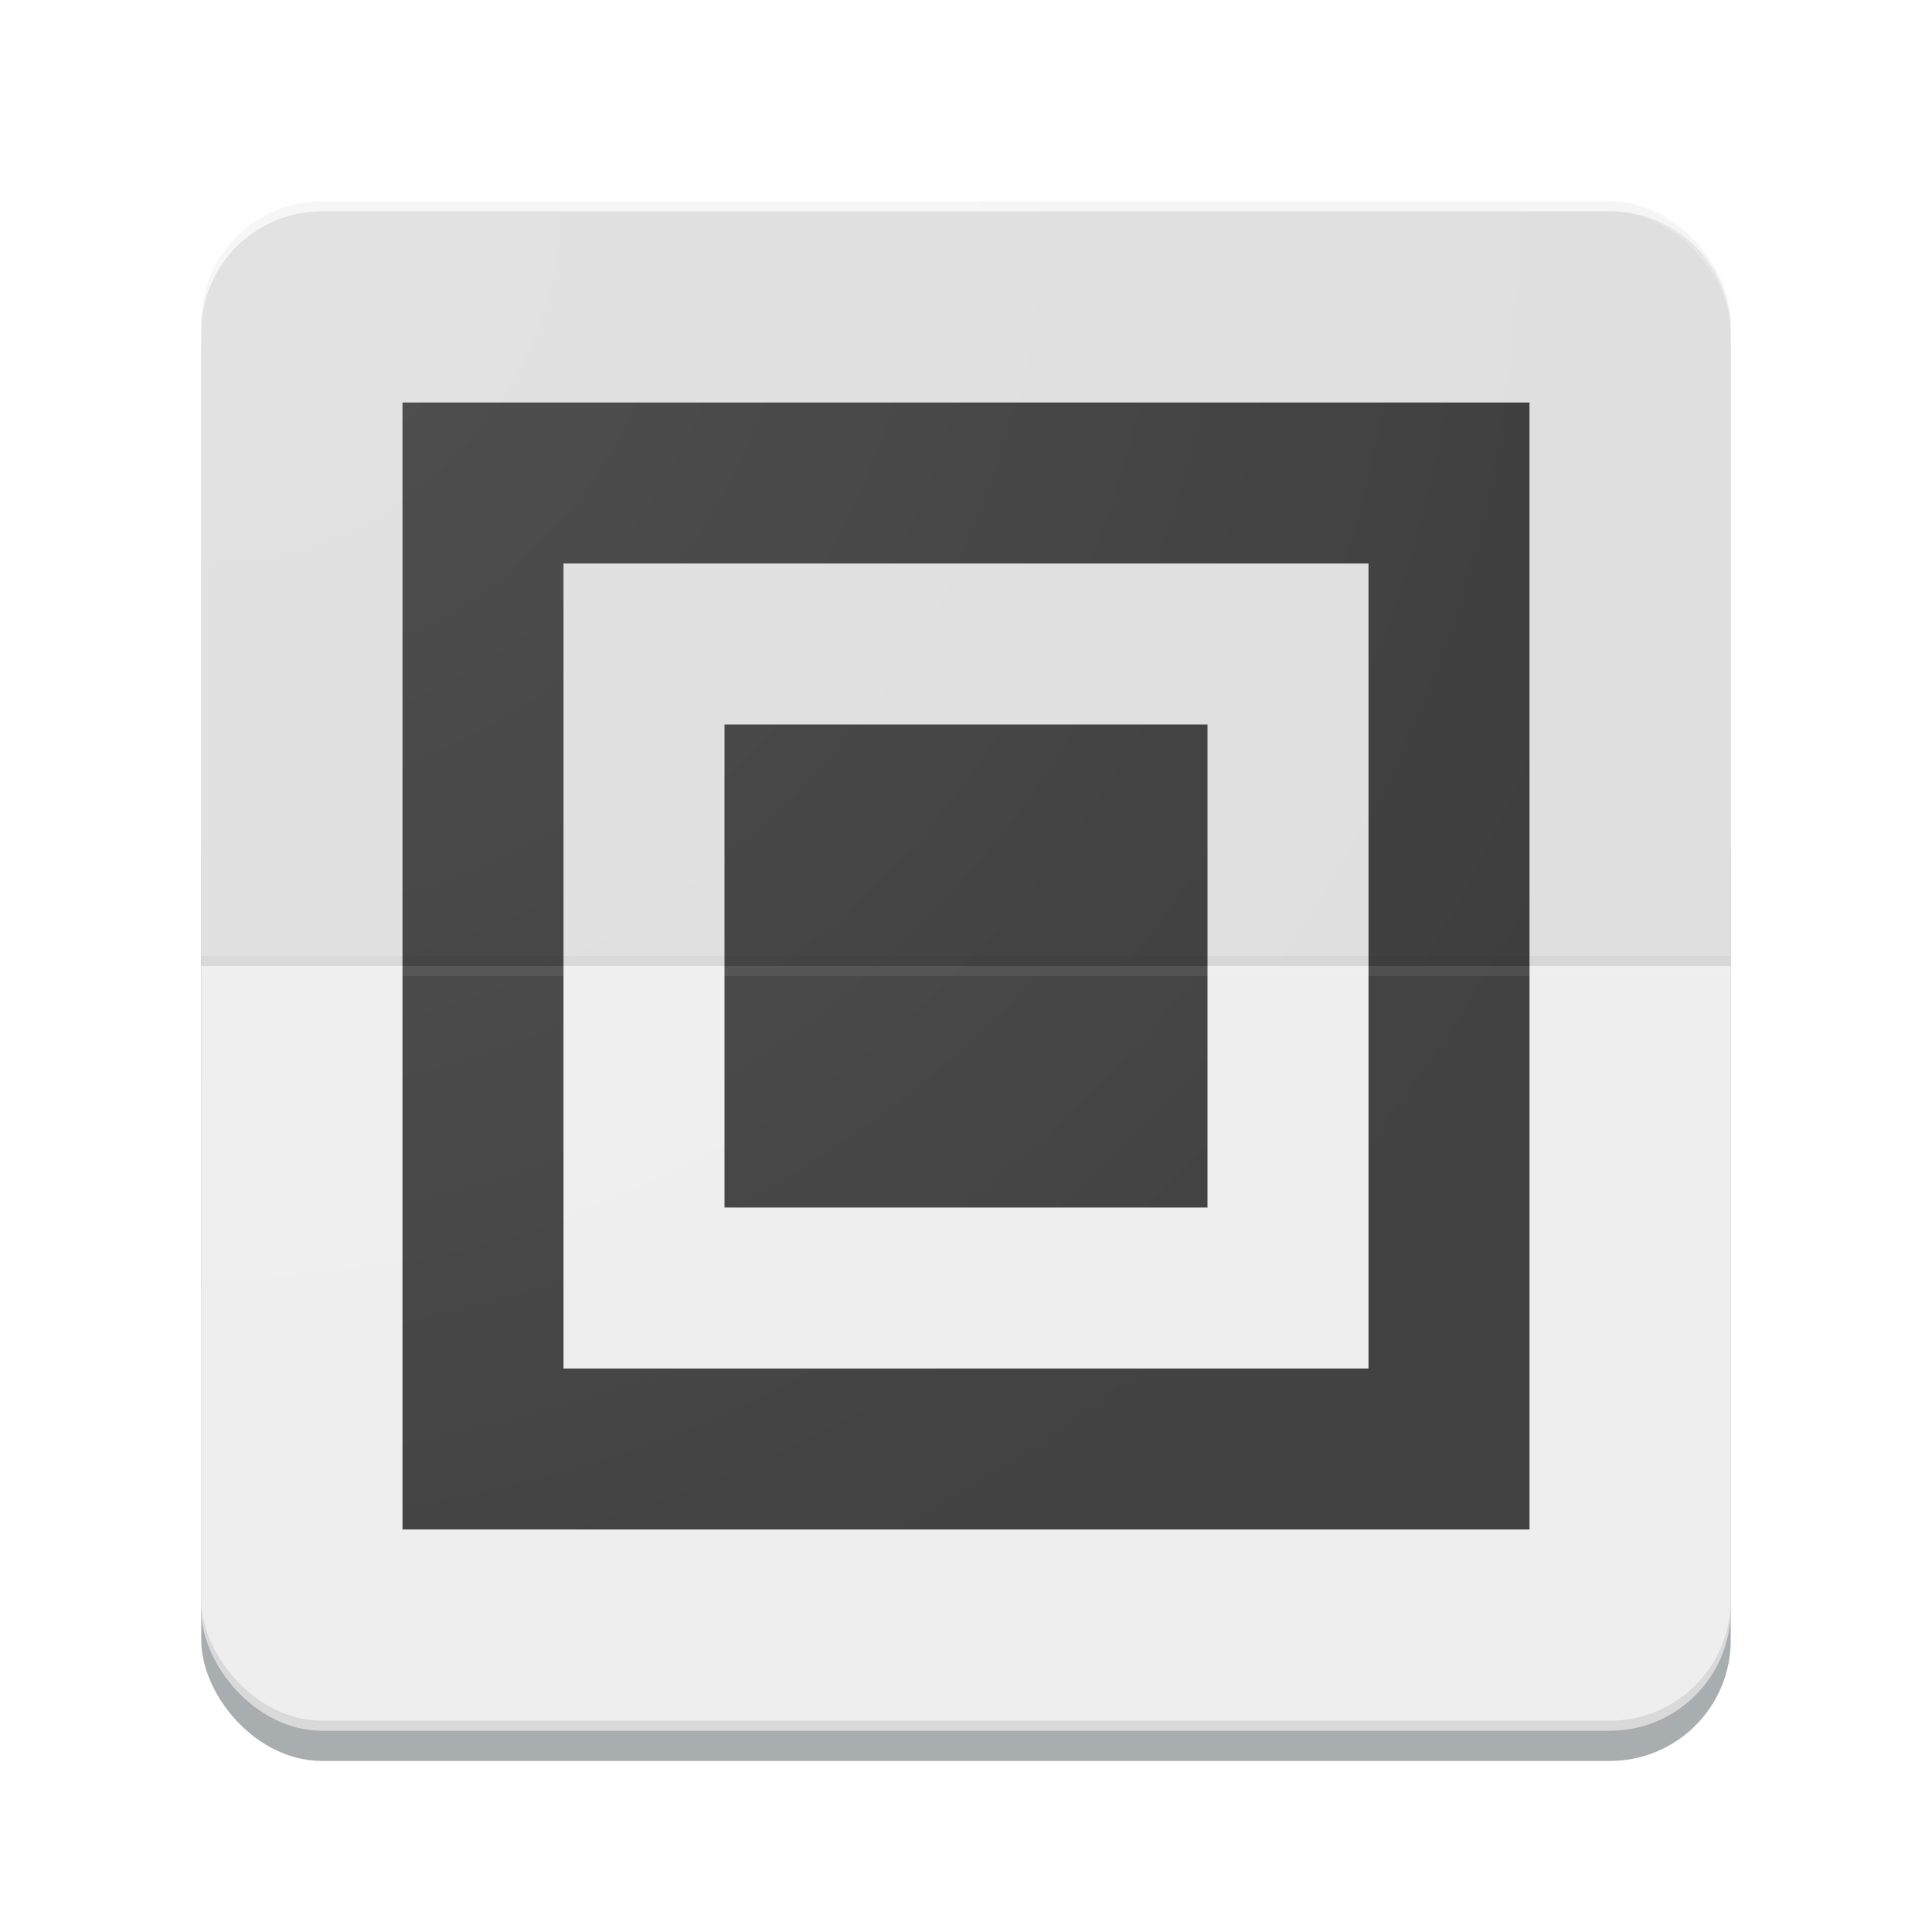 <?xml version="1.0" encoding="UTF-8" standalone="no"?>
<!-- Created with Inkscape (http://www.inkscape.org/) -->

<svg
   xmlns:dc="http://purl.org/dc/elements/1.1/"
   xmlns:cc="http://creativecommons.org/ns#"
   xmlns:rdf="http://www.w3.org/1999/02/22-rdf-syntax-ns#"
   xmlns:svg="http://www.w3.org/2000/svg"
   xmlns="http://www.w3.org/2000/svg"
   xmlns:xlink="http://www.w3.org/1999/xlink"
   xmlns:sodipodi="http://sodipodi.sourceforge.net/DTD/sodipodi-0.dtd"
   xmlns:inkscape="http://www.inkscape.org/namespaces/inkscape"
   width="48"
   height="48"
   viewBox="0 0 48 48"
   id="svg4304"
   version="1.1"
   inkscape:version="0.91 r13725"
   sodipodi:docname="icon.svg">
  <defs
     id="defs4306">
    <linearGradient
       inkscape:collect="always"
       id="linearGradient4146">
      <stop
         style="stop-color:#ffffff;stop-opacity:0.1"
         offset="0"
         id="stop4148" />
      <stop
         style="stop-color:#ffffff;stop-opacity:0"
         offset="1"
         id="stop4150" />
    </linearGradient>
    <radialGradient
       inkscape:collect="always"
       xlink:href="#linearGradient4146"
       id="radialGradient4154"
       cx="5"
       cy="1009.362"
       fx="5"
       fy="1009.362"
       r="19"
       gradientUnits="userSpaceOnUse"
       gradientTransform="matrix(-2.0334347e-6,2,-2,-2.0334325e-6,2023.724,999.364)" />
    <filter
       inkscape:collect="always"
       style="color-interpolation-filters:sRGB"
       id="filter4152"
       x="-0.036"
       width="1.072"
       y="-0.036"
       height="1.072">
      <feGaussianBlur
         inkscape:collect="always"
         stdDeviation="0.57"
         id="feGaussianBlur4154" />
    </filter>
  </defs>
  <sodipodi:namedview
     id="base"
     pagecolor="#ffffff"
     bordercolor="#666666"
     borderopacity="1.0"
     inkscape:pageopacity="0.0"
     inkscape:pageshadow="2"
     inkscape:zoom="15.839193"
     inkscape:cx="22.917213"
     inkscape:cy="22.827865"
     inkscape:document-units="px"
     inkscape:current-layer="layer1"
     showgrid="true"
     units="px"
     inkscape:window-width="1920"
     inkscape:window-height="1009"
     inkscape:window-x="0"
     inkscape:window-y="34"
     inkscape:window-maximized="1">
    <inkscape:grid
       type="xygrid"
       id="grid5074"
       empspacing="6" />
  </sodipodi:namedview>
  <g
     inkscape:label="Layer 1"
     inkscape:groupmode="layer"
     id="layer1"
     transform="translate(0,-1004.362)">
    <rect
       style="opacity:1;fill:#263237;fill-opacity:0.4;stroke:none;stroke-width:2;stroke-linecap:round;stroke-linejoin:round;stroke-miterlimit:4;stroke-dasharray:none;stroke-dashoffset:0;stroke-opacity:1;filter:url(#filter4152)"
       id="rect5086-9"
       width="38"
       height="38"
       x="5"
       y="1010.112"
       ry="3"
       rx="3" />
    <rect
       style="opacity:1;fill:#f5f5f5;fill-opacity:1;stroke:none;stroke-width:2;stroke-linecap:round;stroke-linejoin:round;stroke-miterlimit:4;stroke-dasharray:none;stroke-dashoffset:0;stroke-opacity:1"
       id="rect5076"
       width="38"
       height="19"
       x="5"
       y="1009.362"
       ry="3"
       rx="3" />
    <rect
       rx="3"
       ry="3"
       y="1028.362"
       x="5"
       height="19"
       width="38"
       id="rect5084"
       style="opacity:1;fill:#d9d9d9;fill-opacity:1;stroke:none;stroke-width:2;stroke-linecap:round;stroke-linejoin:round;stroke-miterlimit:4;stroke-dasharray:none;stroke-dashoffset:0;stroke-opacity:1" />
    <rect
       style="opacity:1;fill:#eeeeee;fill-opacity:1;stroke:none;stroke-width:2;stroke-linecap:round;stroke-linejoin:round;stroke-miterlimit:4;stroke-dasharray:none;stroke-dashoffset:0;stroke-opacity:1"
       id="rect5086"
       width="38"
       height="37.5"
       x="5"
       y="1009.612"
       ry="3"
       rx="3" />
    <g
       transform="matrix(4,0,0,4,10,-3111.086)"
       id="g4142">
      <path
         inkscape:connector-curvature="0"
         id="path4138"
         d="m 0.5,1031.862 0,6 6,0 0,-6 z"
         style="fill:none;fill-rule:evenodd;stroke:#424242;stroke-width:1px;stroke-linecap:butt;stroke-linejoin:miter;stroke-opacity:1" />
      <rect
         y="1033.362"
         x="2"
         height="3"
         width="3"
         id="rect4140"
         style="opacity:1;fill:#424242;fill-opacity:1;stroke:none;stroke-width:2;stroke-linecap:round;stroke-linejoin:round;stroke-miterlimit:4;stroke-dasharray:none;stroke-dashoffset:0;stroke-opacity:1" />
    </g>
    <g
       id="g4164">
      <path
         inkscape:connector-curvature="0"
         id="rect4155"
         d="m 8,1009.612 c -1.662,0 -3,1.338 -3,3 l 0,1.75 0,11 0,3 3,0 32,0 3,0 0,-3 0,-11 0,-1.75 c 0,-1.662 -1.338,-3 -3,-3 l -32,0 z"
         style="opacity:1;fill:#000000;fill-opacity:0.063;stroke:none;stroke-width:2;stroke-linecap:round;stroke-linejoin:round;stroke-miterlimit:4;stroke-dasharray:none;stroke-dashoffset:0;stroke-opacity:1" />
      <rect
         y="1028.112"
         x="5"
         height="0.25"
         width="38"
         id="rect4160"
         style="opacity:1;fill:#000000;fill-opacity:0.039;stroke:none;stroke-width:2;stroke-linecap:round;stroke-linejoin:round;stroke-miterlimit:4;stroke-dasharray:none;stroke-dashoffset:0;stroke-opacity:1" />
      <rect
         style="opacity:1;fill:#ffffff;fill-opacity:0.071;stroke:none;stroke-width:2;stroke-linecap:round;stroke-linejoin:round;stroke-miterlimit:4;stroke-dasharray:none;stroke-dashoffset:0;stroke-opacity:1"
         id="rect4162"
         width="38"
         height="0.25"
         x="5"
         y="1028.362" />
    </g>
    <rect
       rx="3"
       ry="3"
       y="1009.362"
       x="5"
       height="38"
       width="38"
       id="rect4144"
       style="opacity:1;fill:url(#radialGradient4154);fill-opacity:1;stroke:none;stroke-width:2;stroke-linecap:round;stroke-linejoin:round;stroke-miterlimit:4;stroke-dasharray:none;stroke-dashoffset:0;stroke-opacity:1" />
  </g>
</svg>

